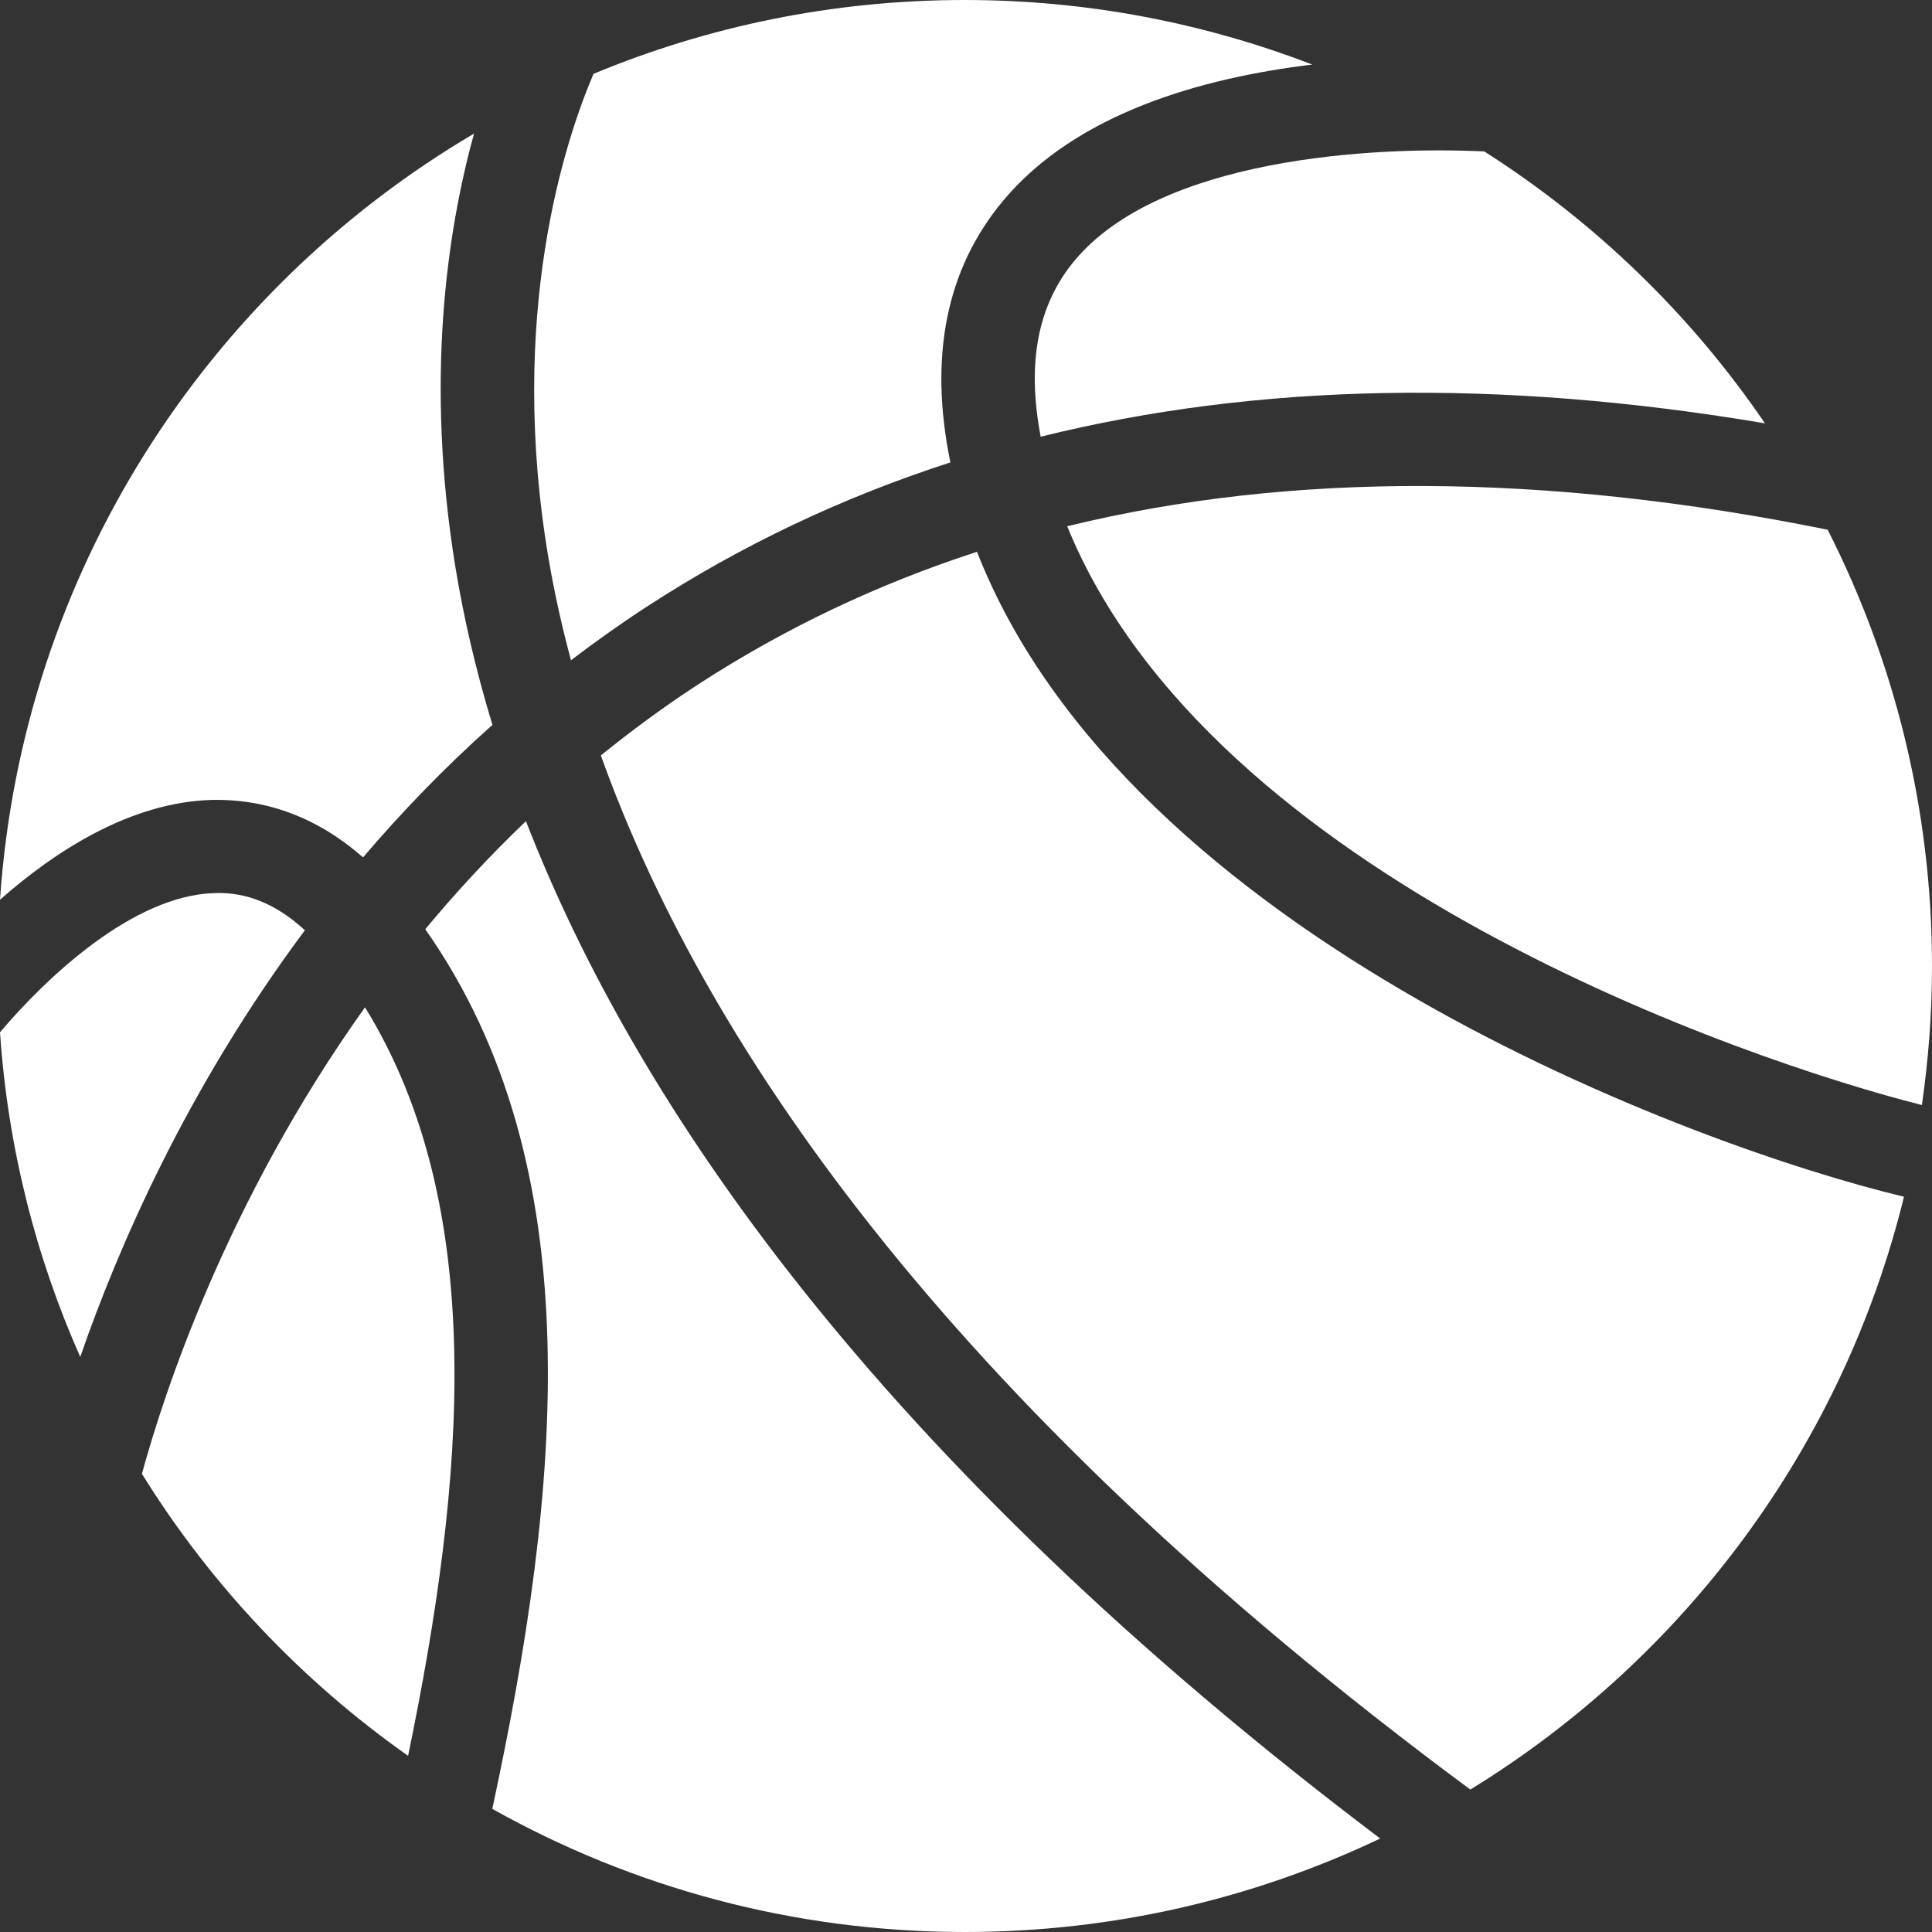 <?xml version="1.0" encoding="UTF-8" standalone="no"?>
											<svg width="26px" height="26px" viewBox="0 0 26 26" version="1.1" xmlns="http://www.w3.org/2000/svg" xmlns:xlink="http://www.w3.org/1999/xlink" xmlns:sketch="http://www.bohemiancoding.com/sketch/ns">
											    <rect x="0" y="0" width="26" height="26" fill="#333333" stroke="none"/>
											    <g id="Page-1" stroke="none" stroke-width="1" fill="none" fill-rule="evenodd" sketch:type="MSPage">
											        <path d="M2.846,10.765 C3.597,10.749 4.279,11.007 4.886,11.538 C5.406,10.928 5.984,10.328 6.627,9.755 C6.396,8.996 6.236,8.287 6.129,7.634 C5.72,5.126 6.013,3.127 6.379,1.798 C2.784,3.917 0.299,7.712 0,12.108 C0.756,11.442 1.761,10.798 2.846,10.765 Z M14.462,3.506 C13.964,4.103 13.816,4.884 14.005,5.877 C16.919,5.154 20.176,5.093 23.752,5.697 C22.756,4.235 21.469,2.99 19.975,2.038 C18.469,1.966 15.612,2.128 14.462,3.506 Z M7.384,7.528 C7.457,7.955 7.556,8.409 7.684,8.885 C8.009,8.639 8.345,8.398 8.699,8.168 C9.967,7.342 11.332,6.694 12.79,6.223 C12.497,4.801 12.734,3.619 13.499,2.702 C14.483,1.524 16.172,1.048 17.66,0.869 C16.208,0.31 14.632,0 12.983,0 C11.213,0 9.525,0.354 7.987,0.994 C7.604,1.892 6.825,4.241 7.384,7.528 Z M14.362,7.082 C16.289,11.82 23.513,14.278 25.864,14.871 C25.952,14.26 26,13.636 26,13 C26,10.887 25.492,8.893 24.596,7.129 C20.8,6.36 17.377,6.345 14.362,7.082 Z M7.078,11.051 C6.585,11.522 6.134,12.01 5.723,12.505 C7.979,15.716 7.549,20.049 6.625,24.343 C8.505,25.397 10.673,26 12.983,26 C14.984,26 16.88,25.548 18.574,24.742 C11.773,19.603 8.545,14.828 7.078,11.051 Z M13.148,7.426 C11.804,7.862 10.549,8.46 9.384,9.218 C8.925,9.517 8.495,9.836 8.086,10.166 C9.418,13.886 12.597,18.761 19.787,24.083 C22.663,22.318 24.798,19.469 25.623,16.105 C22.777,15.424 15.173,12.599 13.148,7.426 Z M0,13.892 C0.105,15.438 0.48,16.91 1.08,18.261 C1.585,16.801 2.511,14.654 4.103,12.519 C3.723,12.169 3.321,12.001 2.883,12.019 C1.79,12.051 0.626,13.153 0,13.892 Z M4.912,13.556 C3.041,16.177 2.198,18.777 1.91,19.834 C2.836,21.328 4.058,22.619 5.492,23.629 C6.257,19.926 6.578,16.256 4.912,13.556 Z" id="Sport" fill="#FFFFFF" sketch:type="MSShapeGroup"></path>
											    </g>
											</svg>

